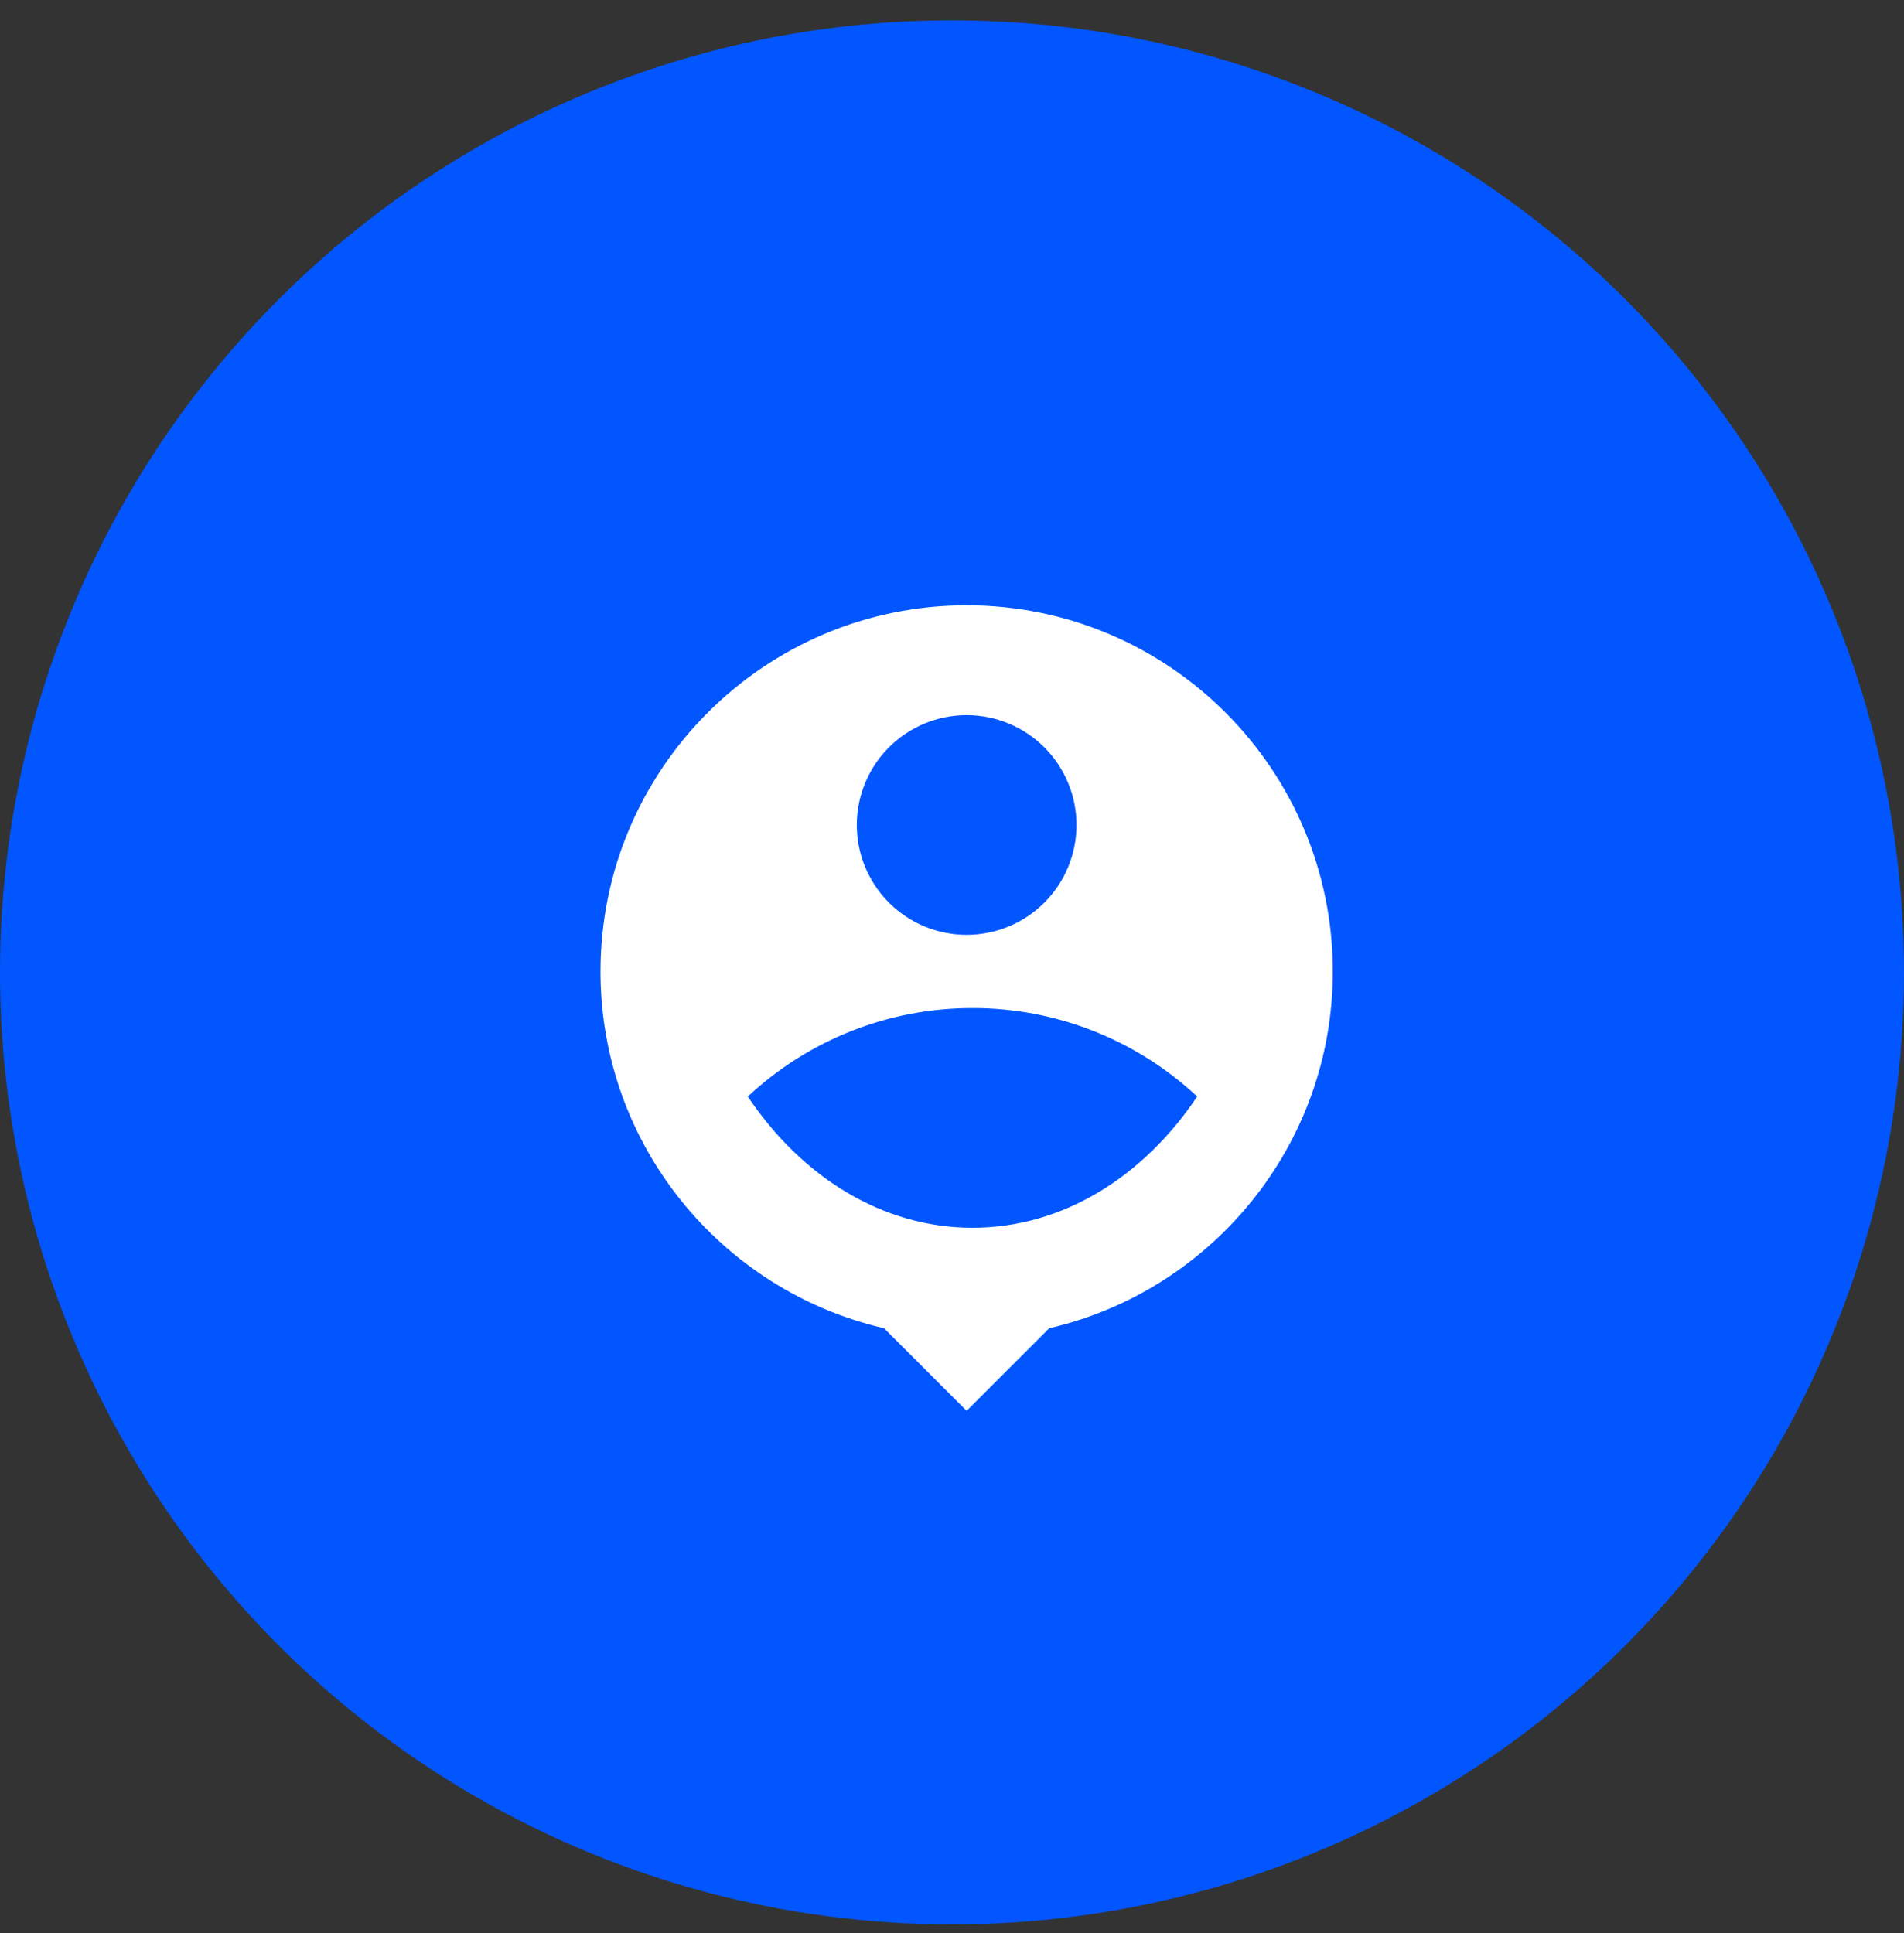 <svg width="65" height="66" viewBox="0 0 65 66" fill="none" xmlns="http://www.w3.org/2000/svg">
<rect x="0" y="0" width="65" height="66" fill="#333333" stroke="none"/>
<circle cx="32.5" cy="33.195" r="32.5" fill="#0156FF"/>
<g clip-path="url(#clip0_850_2033)">
<path d="M35.82 45.343L33 48.163L30.18 45.343C24.637 44.063 20.5 39.093 20.5 33.163C20.5 26.263 26.1 20.663 33 20.663C39.9 20.663 45.5 26.263 45.5 33.163C45.5 39.093 41.362 44.063 35.82 45.343ZM25.529 37.433C27.364 40.171 30.119 41.913 33.2 41.913C36.28 41.913 39.036 40.172 40.87 37.433C38.79 35.489 36.047 34.409 33.2 34.413C30.352 34.409 27.609 35.489 25.529 37.433ZM33 31.913C33.995 31.913 34.948 31.518 35.652 30.815C36.355 30.112 36.75 29.158 36.75 28.163C36.75 27.169 36.355 26.215 35.652 25.512C34.948 24.808 33.995 24.413 33 24.413C32.005 24.413 31.052 24.808 30.348 25.512C29.645 26.215 29.25 27.169 29.25 28.163C29.25 29.158 29.645 30.112 30.348 30.815C31.052 31.518 32.005 31.913 33 31.913Z" fill="white"/>
</g>
<defs>
<clipPath id="clip0_850_2033">
<rect width="30" height="30" fill="white" transform="translate(18 18.163)"/>
</clipPath>
</defs>
</svg>
